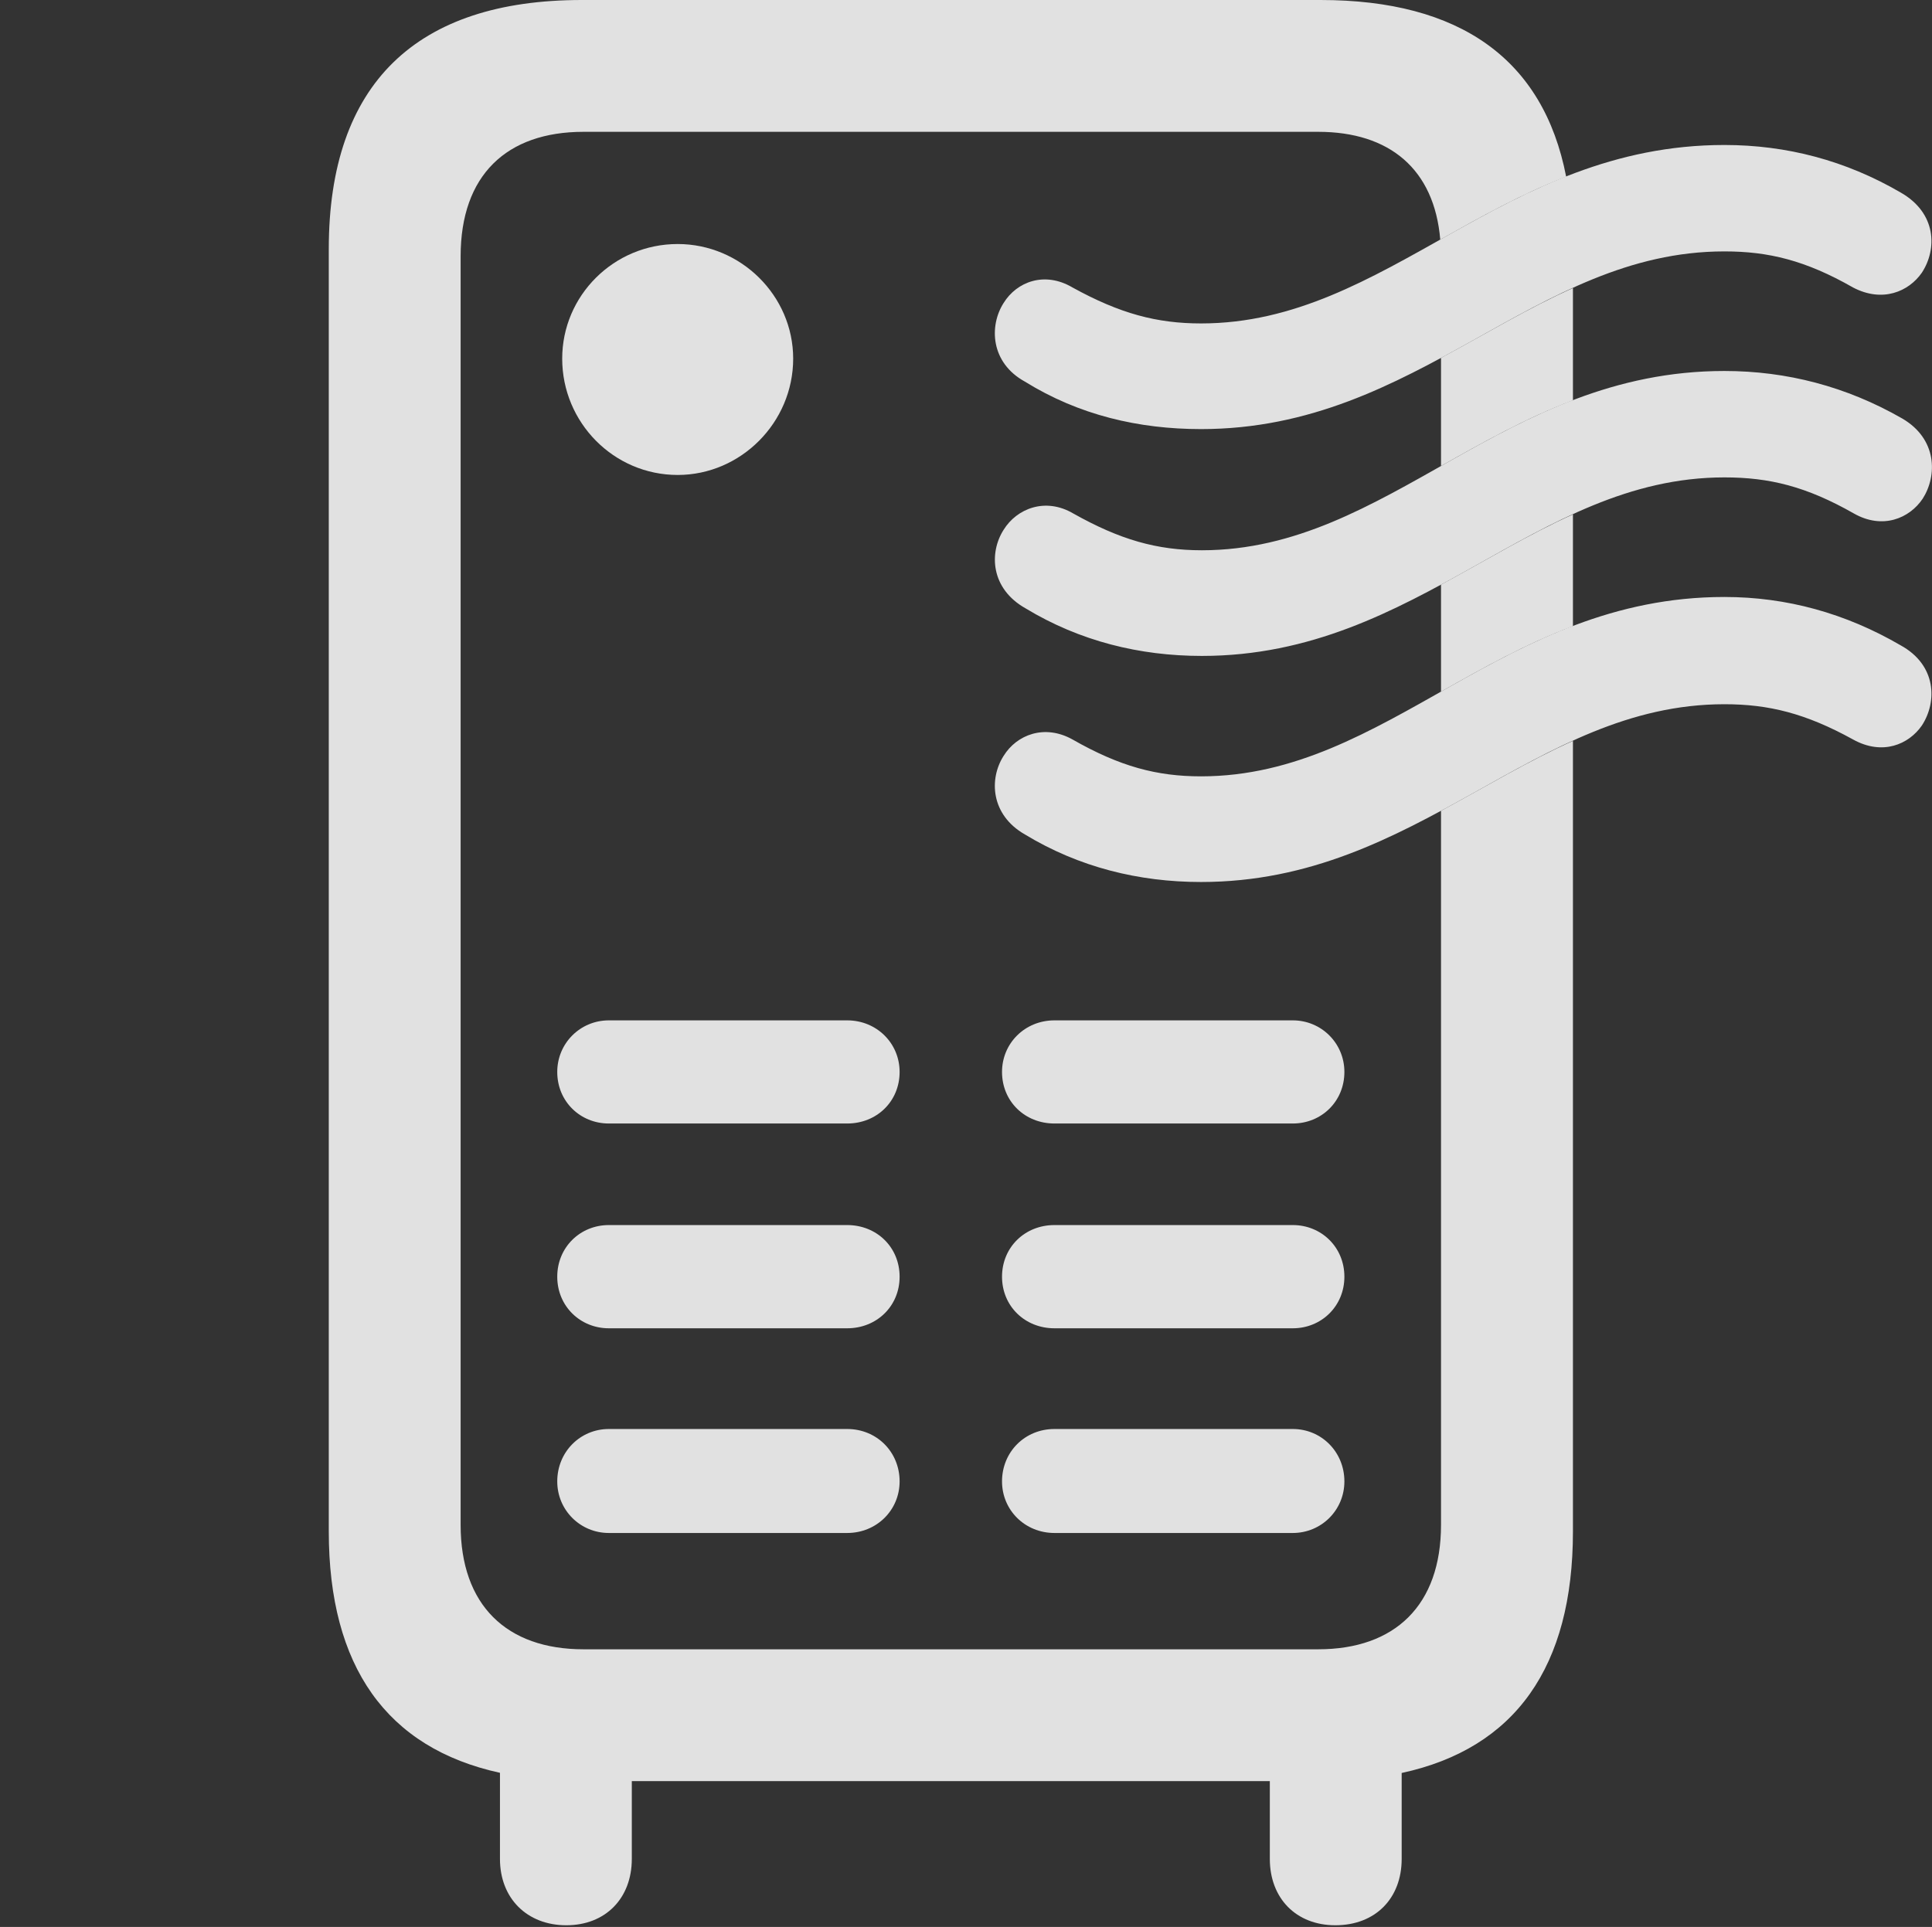 <?xml version="1.0" encoding="UTF-8"?>
<!--Generator: Apple Native CoreSVG 232.5-->
<!DOCTYPE svg
PUBLIC "-//W3C//DTD SVG 1.1//EN"
       "http://www.w3.org/Graphics/SVG/1.1/DTD/svg11.dtd">
<svg version="1.1" xmlns="http://www.w3.org/2000/svg" xmlns:xlink="http://www.w3.org/1999/xlink" width="23.035" height="22.979">
 <rect width="100%" height="100%" fill="#333333" stroke="none"/>
 <g>
  <rect height="22.979" opacity="0" width="23.035" x="0" y="0"/>
  <path d="M18.673 2.106C18.138 2.315 17.65 2.589 17.172 2.857C17.101 2.018 16.569 1.572 15.716 1.572L6.957 1.572C6.039 1.572 5.492 2.09 5.492 3.057L5.492 18.184C5.492 19.141 6.039 19.668 6.957 19.668L15.716 19.668C16.634 19.668 17.181 19.141 17.181 18.184L17.181 9.669C17.714 9.382 18.222 9.074 18.754 8.835L18.754 18.262C18.754 19.876 18.067 20.85 16.712 21.143L16.712 22.168C16.712 22.637 16.4 22.959 15.921 22.959C15.453 22.959 15.14 22.637 15.14 22.168L15.14 21.24L7.533 21.24L7.533 22.168C7.533 22.637 7.22 22.959 6.752 22.959C6.283 22.959 5.961 22.637 5.961 22.168L5.961 21.141C4.61 20.846 3.92 19.873 3.92 18.262L3.92 2.969C3.92 0.996 4.965 0 6.937 0L15.746 0C17.405 0 18.401 0.705 18.673 2.106ZM10.726 17.666C10.726 18.008 10.453 18.281 10.101 18.281L7.259 18.281C6.918 18.281 6.644 18.008 6.644 17.666C6.644 17.314 6.918 17.041 7.259 17.041L10.101 17.041C10.453 17.041 10.726 17.314 10.726 17.666ZM16.029 17.666C16.029 18.008 15.755 18.281 15.414 18.281L12.572 18.281C12.22 18.281 11.947 18.008 11.947 17.666C11.947 17.314 12.22 17.041 12.572 17.041L15.414 17.041C15.755 17.041 16.029 17.314 16.029 17.666ZM10.726 15.225C10.726 15.576 10.453 15.84 10.101 15.84L7.259 15.84C6.918 15.84 6.644 15.576 6.644 15.225C6.644 14.873 6.918 14.609 7.259 14.609L10.101 14.609C10.453 14.609 10.726 14.873 10.726 15.225ZM16.029 15.225C16.029 15.576 15.755 15.84 15.414 15.84L12.572 15.84C12.22 15.84 11.947 15.576 11.947 15.225C11.947 14.873 12.22 14.609 12.572 14.609L15.414 14.609C15.755 14.609 16.029 14.873 16.029 15.225ZM10.726 12.783C10.726 13.135 10.453 13.398 10.101 13.398L7.259 13.398C6.918 13.398 6.644 13.135 6.644 12.783C6.644 12.441 6.918 12.168 7.259 12.168L10.101 12.168C10.453 12.168 10.726 12.441 10.726 12.783ZM16.029 12.783C16.029 13.135 15.755 13.398 15.414 13.398L12.572 13.398C12.22 13.398 11.947 13.135 11.947 12.783C11.947 12.441 12.22 12.168 12.572 12.168L15.414 12.168C15.755 12.168 16.029 12.441 16.029 12.783ZM18.754 7.466C18.191 7.679 17.68 7.966 17.181 8.248L17.181 6.972C17.714 6.684 18.223 6.374 18.754 6.134ZM9.457 4.277C9.457 5.039 8.832 5.664 8.08 5.664C7.318 5.664 6.703 5.039 6.703 4.277C6.703 3.525 7.318 2.91 8.08 2.91C8.832 2.91 9.457 3.525 9.457 4.277ZM18.754 4.773C18.191 4.987 17.681 5.275 17.181 5.557L17.181 4.268C17.714 3.982 18.222 3.673 18.754 3.435Z" fill="#ffffff" fill-opacity="0.85"/>
  <path d="M14.32 5.117C16.927 5.117 18.285 2.998 20.56 2.998C21.087 2.998 21.527 3.105 22.093 3.428C22.445 3.613 22.758 3.477 22.914 3.252C23.099 2.969 23.09 2.539 22.66 2.295C22.006 1.914 21.302 1.729 20.56 1.729C17.914 1.729 16.556 3.857 14.32 3.857C13.793 3.857 13.353 3.74 12.787 3.428C12.455 3.232 12.123 3.359 11.966 3.613C11.791 3.887 11.81 4.326 12.22 4.551C12.865 4.951 13.578 5.117 14.32 5.117ZM14.33 7.822C16.927 7.822 18.295 5.693 20.56 5.693C21.097 5.693 21.537 5.801 22.103 6.123C22.445 6.318 22.767 6.182 22.924 5.947C23.099 5.674 23.099 5.234 22.679 4.99C22.015 4.609 21.302 4.424 20.56 4.424C17.924 4.424 16.566 6.562 14.33 6.562C13.793 6.562 13.353 6.436 12.796 6.123C12.464 5.928 12.123 6.064 11.966 6.318C11.791 6.592 11.81 7.021 12.23 7.256C12.875 7.646 13.588 7.822 14.33 7.822ZM14.32 10.518C16.927 10.518 18.285 8.398 20.56 8.398C21.087 8.398 21.527 8.506 22.093 8.818C22.445 9.014 22.758 8.877 22.914 8.652C23.099 8.369 23.09 7.93 22.66 7.695C22.006 7.314 21.302 7.119 20.56 7.119C17.914 7.119 16.556 9.258 14.32 9.258C13.793 9.258 13.353 9.141 12.787 8.818C12.455 8.633 12.123 8.76 11.966 9.014C11.791 9.287 11.81 9.717 12.22 9.951C12.865 10.342 13.578 10.518 14.32 10.518Z" fill="#ffffff" fill-opacity="0.85"/>
 </g>
</svg>
